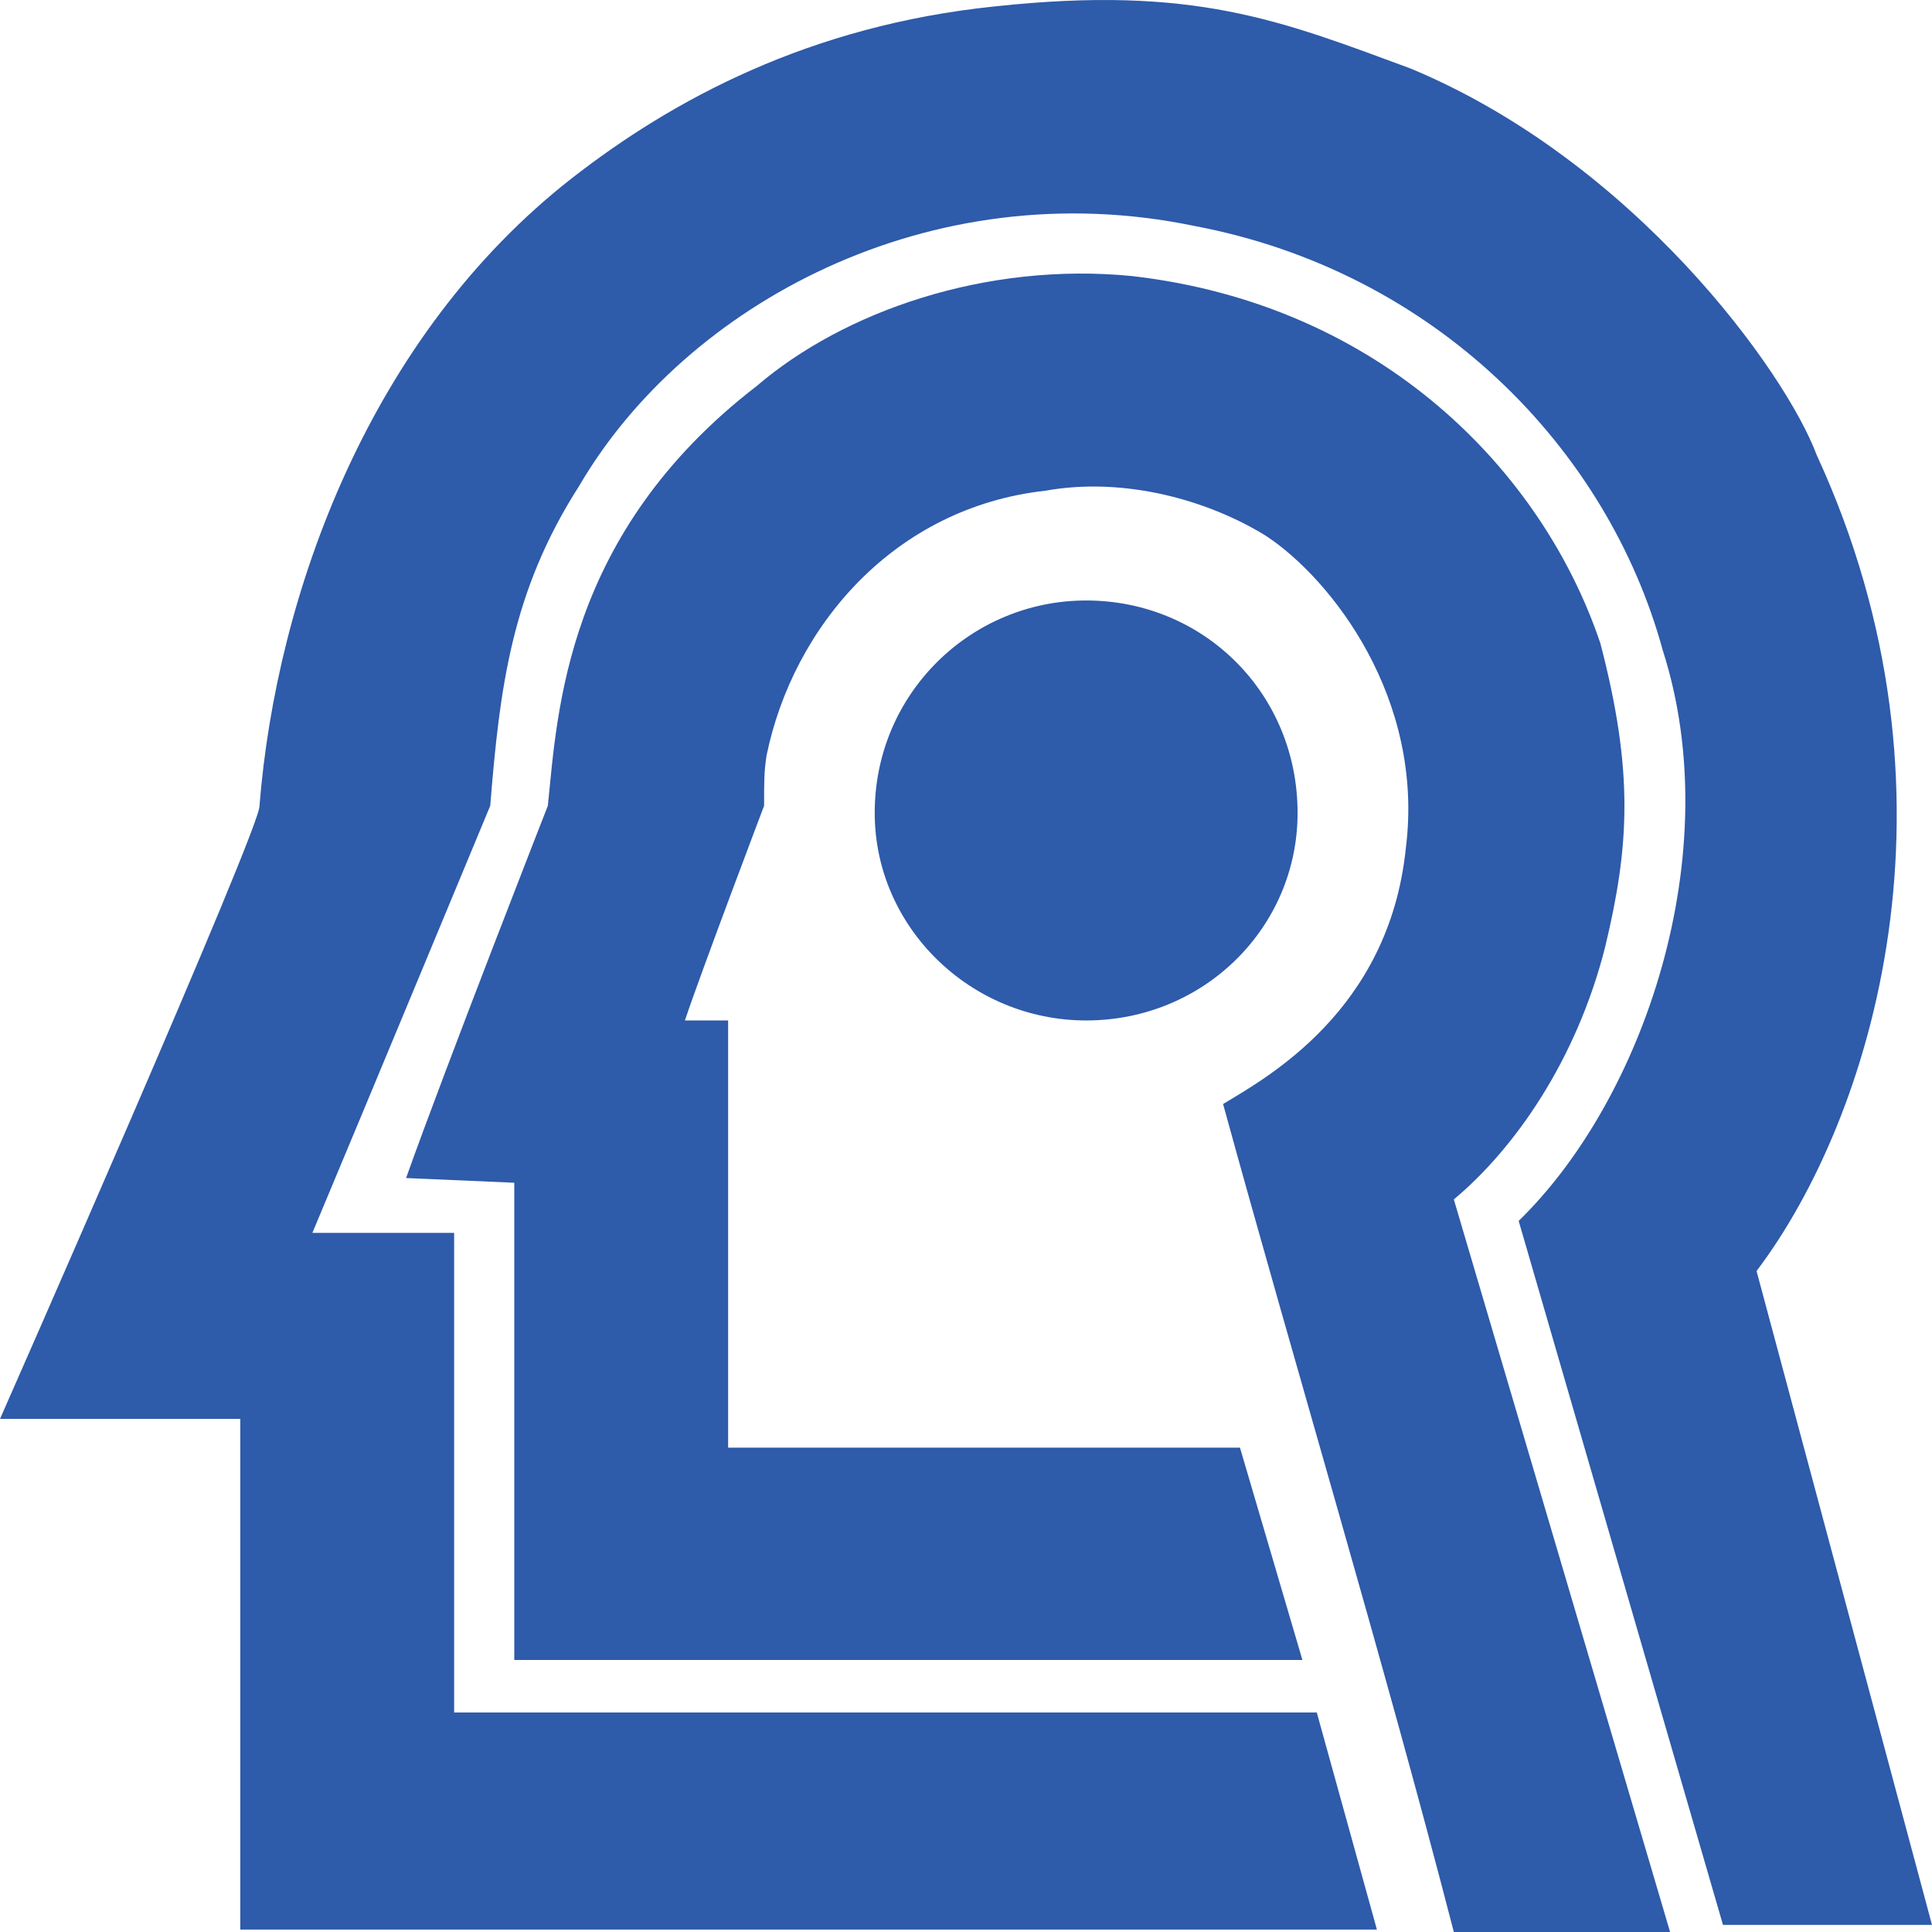 <svg width="16" height="16" viewBox="0 0 16 16" fill="none" xmlns="http://www.w3.org/2000/svg">
<path fillRule="evenodd" clipRule="evenodd" d="M7.244 6.732C7.244 5.744 8.04 4.973 8.995 4.973C9.97 4.973 10.746 5.744 10.746 6.732C10.746 7.681 9.97 8.451 8.995 8.451C8.04 8.451 7.244 7.681 7.244 6.732ZM15.045 3.768C16.338 6.574 15.503 9.262 14.547 10.526L16 15.941H14.269L12.577 10.111C13.612 9.104 14.309 7.068 13.771 5.388C13.313 3.709 11.88 2.246 9.89 1.871C7.701 1.416 5.672 2.523 4.796 4.025C4.239 4.894 4.139 5.685 4.06 6.673C4.06 6.673 2.985 9.262 2.587 10.21H3.761V14.182H10.905L11.403 15.98H1.99V11.751H0C0 11.751 2.169 6.831 2.149 6.673C2.289 4.914 3.065 2.78 4.736 1.476C5.572 0.824 6.706 0.211 8.239 0.053C9.89 -0.125 10.607 0.171 11.681 0.567C13.532 1.337 14.786 3.076 15.045 3.768ZM13.254 5.329C13.532 6.396 13.493 7.009 13.294 7.839C13.055 8.787 12.537 9.518 12.04 9.933L13.831 16H12.04C11.463 13.767 10.726 11.317 10.129 9.143C10.488 8.926 11.502 8.372 11.642 7.029C11.801 5.784 11.025 4.796 10.488 4.44C10.01 4.143 9.314 3.946 8.657 4.064C7.403 4.203 6.567 5.191 6.348 6.258C6.328 6.396 6.328 6.455 6.328 6.673C6.328 6.673 5.811 8.036 5.672 8.451H6.03V11.989H10.269L10.786 13.747H4.259V9.795L3.363 9.756C3.701 8.807 4.537 6.673 4.537 6.673C4.617 5.902 4.677 4.42 6.269 3.195C6.985 2.582 8.159 2.167 9.373 2.286C11.443 2.523 12.776 3.906 13.254 5.329Z" fill="#2E5BAA"/>
</svg>
